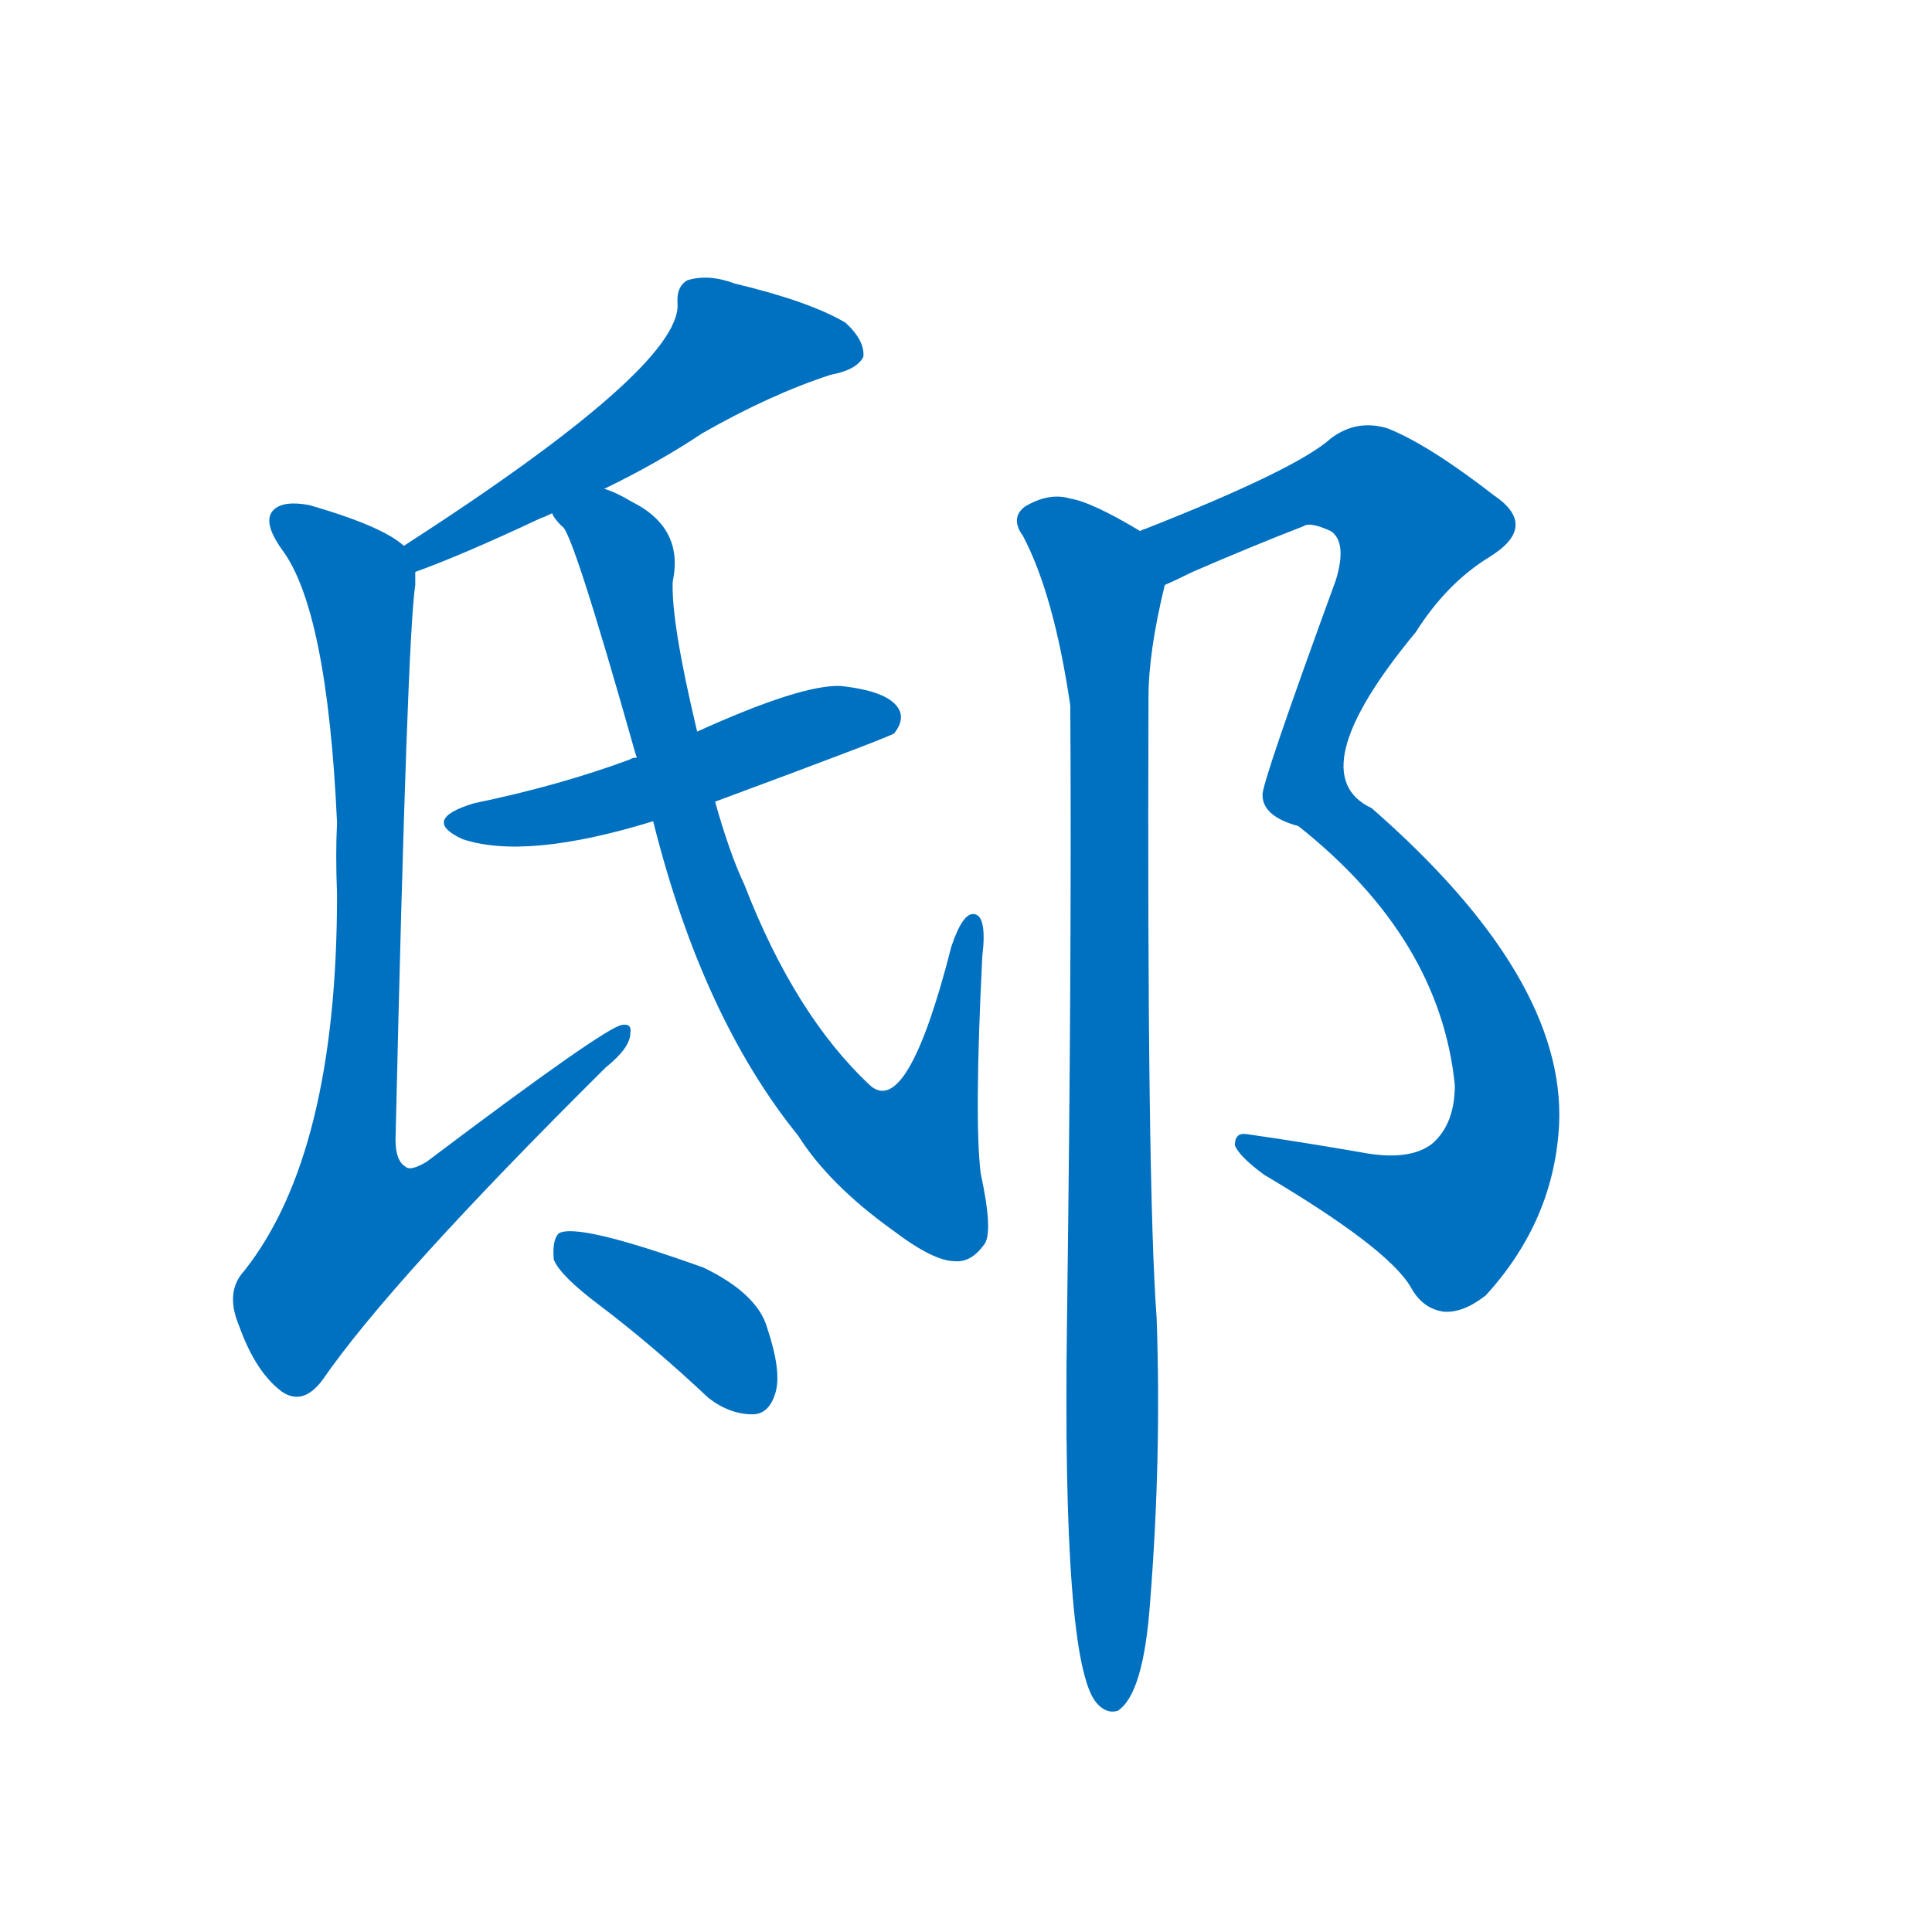 <svg width='83' height='83' >
                                <g transform="translate(3, 70) scale(0.07, -0.07)">
                                    <!-- 先将完整的字以灰色字体绘制完成，层级位于下面 -->
                                                                        <path d="M 328 700 Q 361 716 388 734 Q 430 758 467 770 Q 483 773 487 781 Q 488 791 476 802 Q 454 815 408 826 Q 392 832 379 828 Q 372 824 373 813 Q 374 774 205 665 C 180 649 184 639 212 649 Q 240 659 289 682 Q 292 683 296 685 L 328 700 Z" style="fill: #0070C0;"></path>
                                                                        <path d="M 205 665 Q 192 677 147 690 Q 131 693 125 687 Q 118 680 130 663 Q 158 626 164 495 Q 163 476 164 451 Q 164 292 107 220 Q 95 207 104 186 Q 114 158 130 146 Q 143 137 155 153 Q 197 214 329 345 Q 344 357 344 366 Q 345 372 339 371 Q 329 370 219 287 Q 209 281 206 284 Q 199 288 200 305 Q 207 609 212 641 Q 212 645 212 649 C 213 660 213 660 205 665 Z" style="fill: #0070C0;"></path>
                                                                        <path d="M 396 508 Q 504 548 506 550 Q 513 559 508 566 Q 501 576 473 579 Q 449 580 385 551 L 348 535 Q 345 535 344 534 Q 301 518 248 507 Q 215 497 241 485 Q 280 472 358 496 L 396 508 Z" style="fill: #0070C0;"></path>
                                                                        <path d="M 358 496 Q 388 376 447 303 Q 466 273 505 245 Q 530 226 543 226 Q 553 225 561 236 Q 567 243 559 280 Q 555 313 560 413 Q 563 438 555 439 Q 548 440 541 419 Q 514 313 491 334 Q 445 377 414 457 Q 405 476 396 508 L 385 551 Q 369 618 370 643 Q 377 676 345 692 Q 335 698 328 700 C 301 713 280 710 296 685 Q 297 682 302 677 Q 308 676 347 538 L 348 535 L 358 496 Z" style="fill: #0070C0;"></path>
                                                                        <path d="M 325 199 Q 358 174 392 142 Q 405 132 419 132 Q 429 132 433 145 Q 437 158 428 185 Q 422 206 389 222 Q 311 250 300 243 Q 296 239 297 227 Q 301 217 325 199 Z" style="fill: #0070C0;"></path>
                                                                        <path d="M 836 298 Q 823 288 797 292 Q 757 299 722 304 Q 715 305 715 297 Q 718 290 733 279 Q 809 234 823 210 Q 830 197 843 195 Q 855 194 869 205 Q 911 251 914 310 Q 918 400 799 504 Q 754 525 826 612 Q 845 642 871 658 Q 902 677 874 696 Q 834 727 809 737 Q 790 743 774 731 Q 753 712 659 675 Q 658 675 657 674 C 629 663 645 628 672 641 Q 679 644 689 649 Q 726 665 757 677 Q 761 680 774 674 Q 784 667 777 644 Q 731 518 732 512 Q 732 499 754 493 Q 841 424 850 334 Q 850 310 836 298 Z" style="fill: #0070C0;"></path>
                                                                        <path d="M 657 674 Q 627 692 614 694 Q 601 698 586 689 Q 577 682 585 671 Q 604 635 614 567 Q 615 419 612 190 Q 609 -20 630 -45 Q 636 -52 643 -50 Q 659 -40 663 17 Q 670 105 667 191 Q 661 272 662 572 Q 662 600 672 641 C 677 663 677 663 657 674 Z" style="fill: #0070C0;"></path>
                                    
                                    
                                                                                                                                                                                                                                                                                                                                                                                                                                                                                                                                                                                                                                </g>
                            </svg>